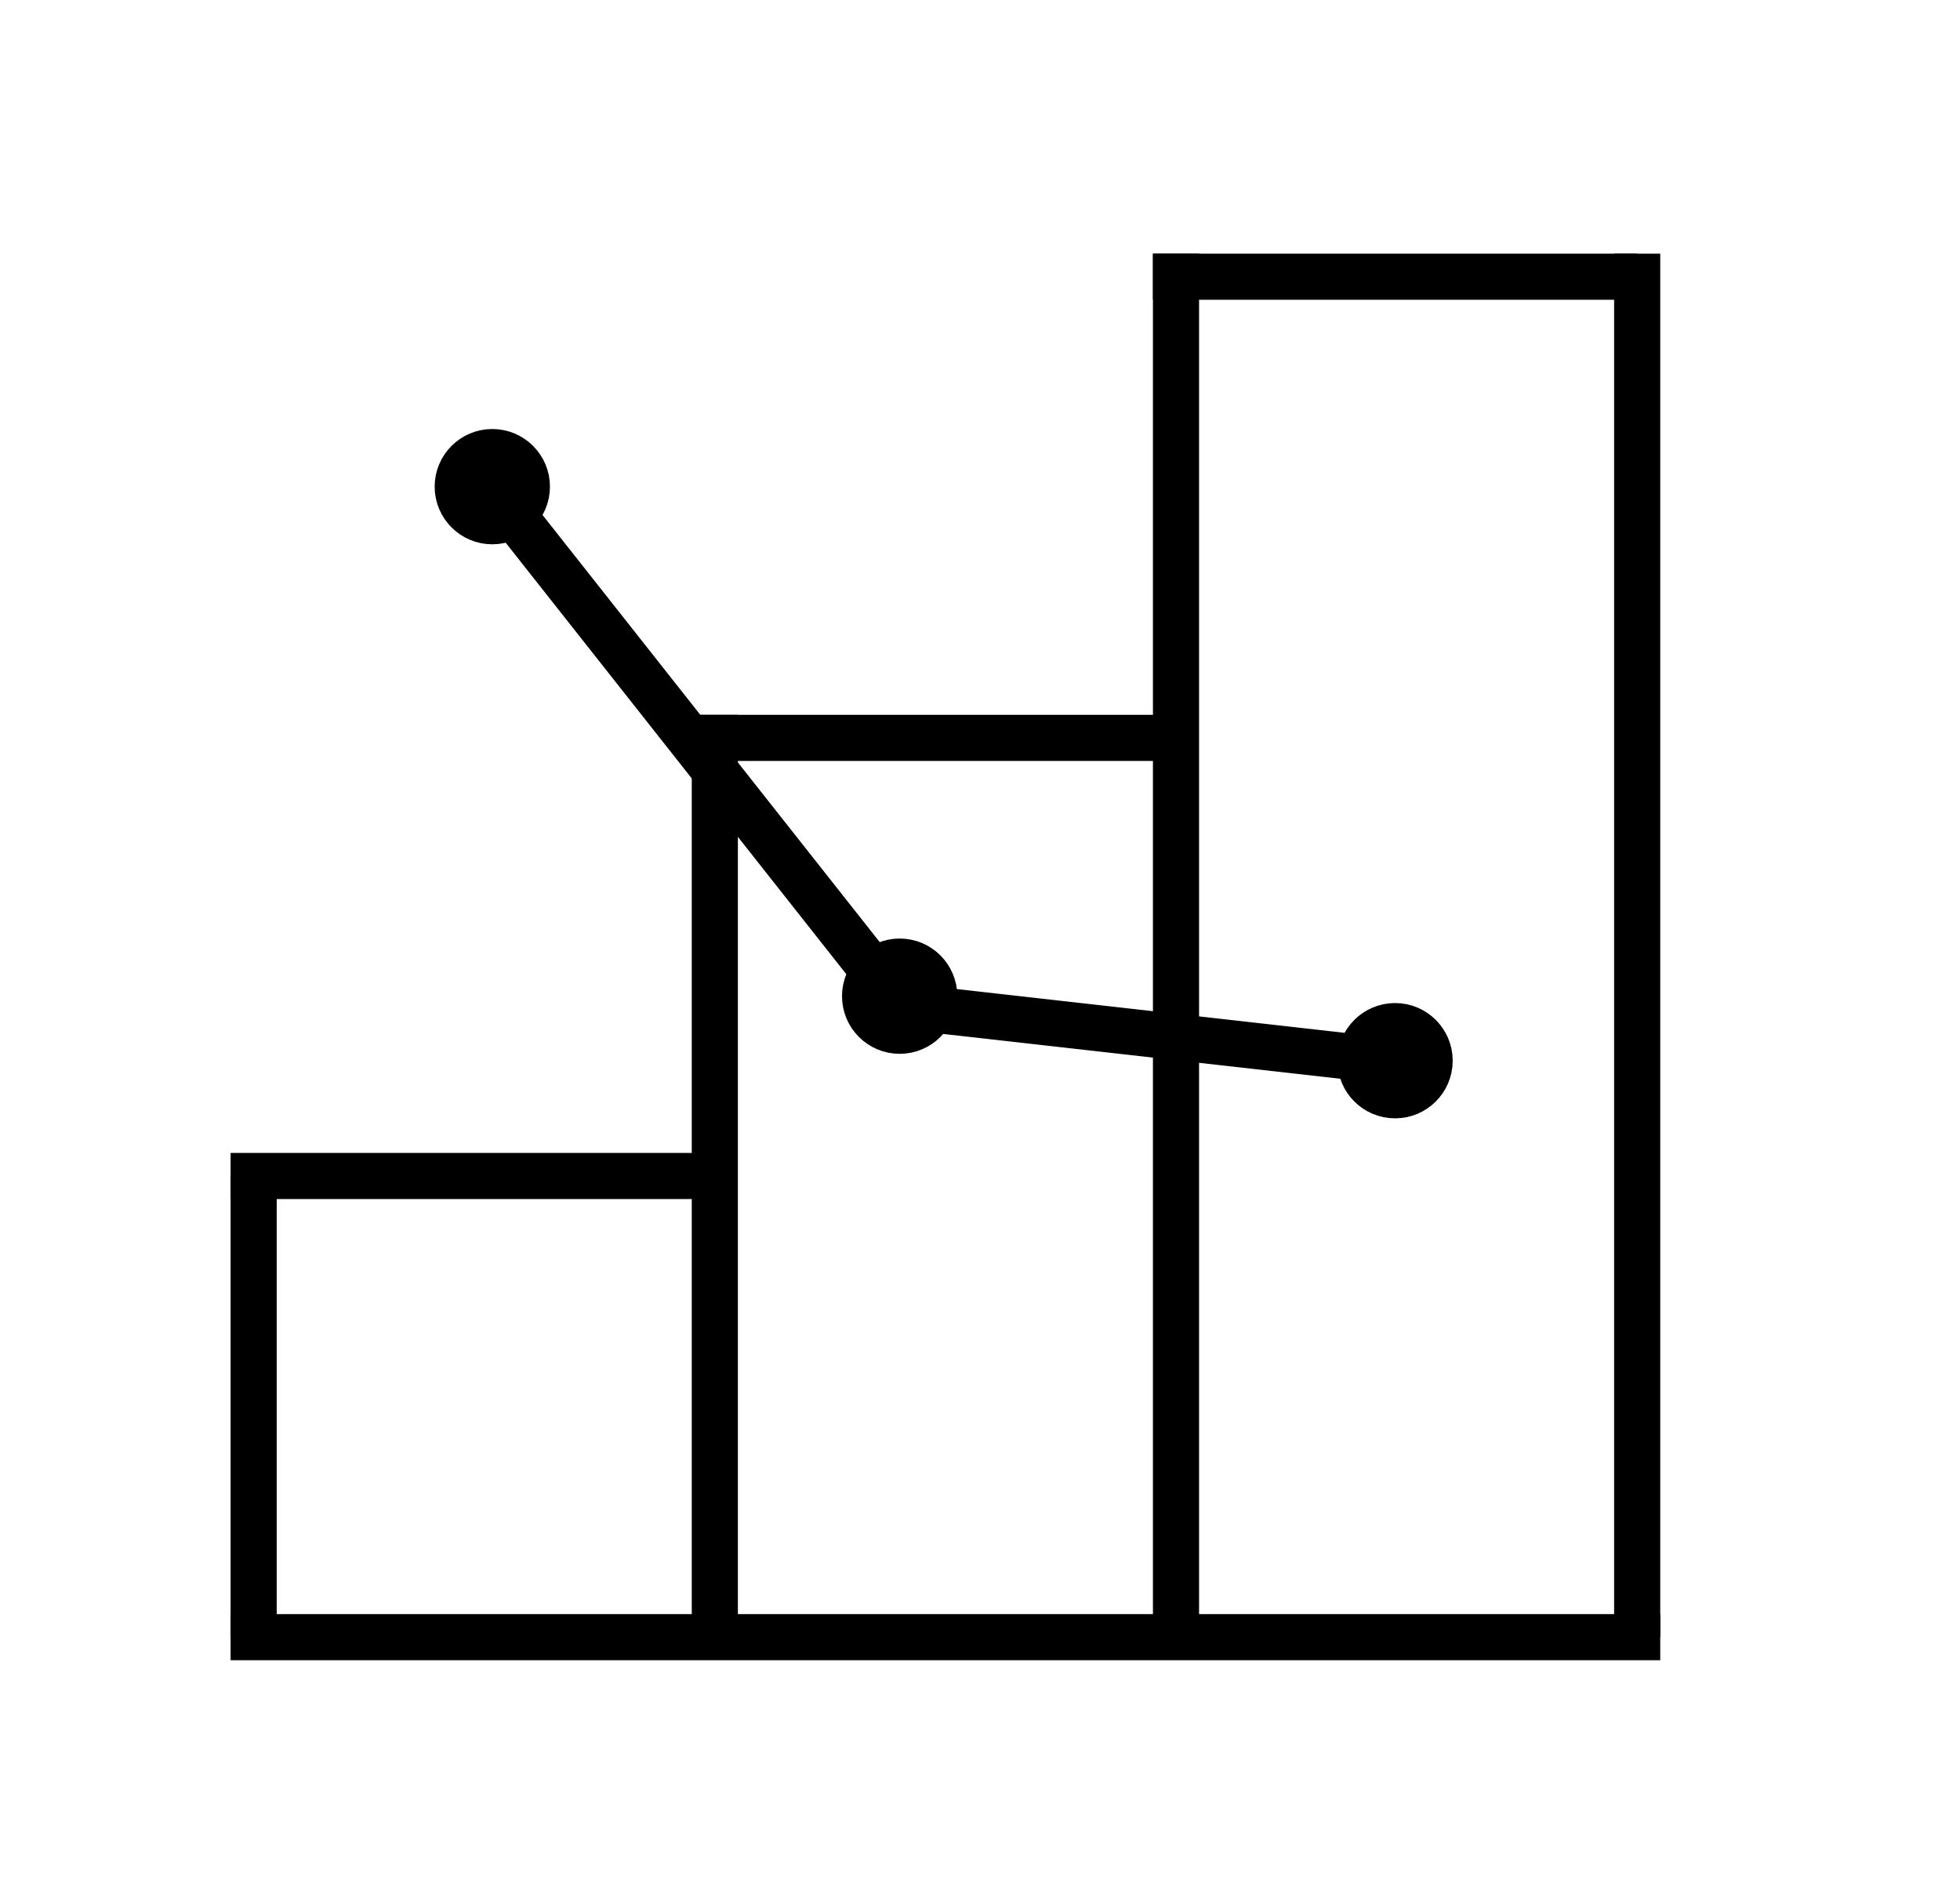 <?xml version="1.0" encoding="UTF-8" standalone="no"?>
<!-- Created with Inkscape (http://www.inkscape.org/) -->

<svg
   width="85mm"
   height="82mm"
   viewBox="0 0 85 82"
   version="1.1"
   id="svg5"
   inkscape:version="1.1 (c68e22c387, 2021-05-23)"
   sodipodi:docname="statistics.svg"
   xmlns:inkscape="http://www.inkscape.org/namespaces/inkscape"
   xmlns:sodipodi="http://sodipodi.sourceforge.net/DTD/sodipodi-0.dtd"
   xmlns="http://www.w3.org/2000/svg"
   xmlns:svg="http://www.w3.org/2000/svg">
  <sodipodi:namedview
     id="namedview7"
     pagecolor="#f8f8f8"
     bordercolor="#666666"
     borderopacity="1.0"
     inkscape:pageshadow="2"
     inkscape:pageopacity="1"
     inkscape:pagecheckerboard="true"
     inkscape:document-units="mm"
     showgrid="false"
     fit-margin-top="10"
     fit-margin-left="10"
     fit-margin-bottom="10"
     fit-margin-right="10"
     units="in"
     inkscape:zoom="1.28"
     inkscape:cx="134.375"
     inkscape:cy="206.64062"
     inkscape:window-width="1366"
     inkscape:window-height="705"
     inkscape:window-x="-8"
     inkscape:window-y="-8"
     inkscape:window-maximized="1"
     inkscape:current-layer="layer1" />
  <defs
     id="defs2">
    <inkscape:path-effect
       effect="spiro"
       id="path-effect1535"
       is_visible="true"
       lpeversion="1" />
    <inkscape:path-effect
       effect="spiro"
       id="path-effect1426"
       is_visible="true"
       lpeversion="1" />
    <inkscape:path-effect
       effect="spiro"
       id="path-effect1289"
       is_visible="true"
       lpeversion="1" />
    <inkscape:path-effect
       effect="spiro"
       id="path-effect1233"
       is_visible="true"
       lpeversion="1" />
    <inkscape:path-effect
       effect="spiro"
       id="path-effect1204"
       is_visible="true"
       lpeversion="1" />
    <inkscape:path-effect
       effect="spiro"
       id="path-effect1175"
       is_visible="true"
       lpeversion="1" />
    <inkscape:path-effect
       effect="spiro"
       id="path-effect1146"
       is_visible="true"
       lpeversion="1" />
    <inkscape:path-effect
       effect="spiro"
       id="path-effect1127"
       is_visible="true"
       lpeversion="1" />
    <inkscape:path-effect
       effect="spiro"
       id="path-effect1108"
       is_visible="true"
       lpeversion="1" />
    <inkscape:path-effect
       effect="spiro"
       id="path-effect868"
       is_visible="true"
       lpeversion="1" />
    <inkscape:path-effect
       effect="spiro"
       id="path-effect864"
       is_visible="true"
       lpeversion="1" />
    <inkscape:path-effect
       effect="spiro"
       id="path-effect860"
       is_visible="true"
       lpeversion="1" />
    <inkscape:path-effect
       effect="spiro"
       id="path-effect856"
       is_visible="true"
       lpeversion="1" />
    <inkscape:path-effect
       effect="spiro"
       id="path-effect2148"
       is_visible="true"
       lpeversion="1" />
    <inkscape:path-effect
       effect="spiro"
       id="path-effect2119"
       is_visible="true"
       lpeversion="1" />
    <inkscape:path-effect
       effect="spiro"
       id="path-effect1372"
       is_visible="true"
       lpeversion="1" />
    <inkscape:path-effect
       effect="spiro"
       id="path-effect1343"
       is_visible="true"
       lpeversion="1" />
    <inkscape:path-effect
       effect="spiro"
       id="path-effect1155"
       is_visible="true"
       lpeversion="1" />
  </defs>
  <g
     inkscape:label="レイヤー 1"
     inkscape:groupmode="layer"
     id="layer1"
     transform="translate(-55.922,-74.54)">
    <path
       style="fill:none;stroke:#000000;stroke-width:2;stroke-linecap:butt;stroke-linejoin:miter;stroke-miterlimit:4;stroke-dasharray:none;stroke-dashoffset:0;stroke-opacity:1"
       d="M 65.922,145.54 H 127.922"
       id="path1153"
       inkscape:original-d="m 65.921824,145.54007 c 20.666897,1.9e-4 41.333586,1.9e-4 61.999996,0"
       inkscape:path-effect="#path-effect1155" />
    <path
       style="fill:none;stroke:#000000;stroke-width:2;stroke-linecap:butt;stroke-linejoin:miter;stroke-miterlimit:4;stroke-dasharray:none;stroke-dashoffset:0;stroke-opacity:1"
       d="m 65.922,125.54 h 21"
       id="path1153-75"
       inkscape:original-d="m 65.92182,125.54007 c 7.000078,7e-5 14.000086,7e-5 21,0"
       inkscape:path-effect="#path-effect1175" />
    <path
       style="fill:none;stroke:#000000;stroke-width:2;stroke-linecap:butt;stroke-linejoin:miter;stroke-miterlimit:4;stroke-dasharray:none;stroke-dashoffset:0;stroke-opacity:1"
       d="M 76.762,95.082 95.392,118.681"
       id="path1153-75-8"
       inkscape:original-d="m 76.762027,95.082348 c 6.210055,7.866312 12.420114,15.732462 18.630148,23.598452"
       inkscape:path-effect="#path-effect1426" />
    <path
       style="fill:none;stroke:#000000;stroke-width:2;stroke-linecap:butt;stroke-linejoin:miter;stroke-miterlimit:4;stroke-dasharray:none;stroke-dashoffset:0;stroke-opacity:1"
       d="m 94.863,118.152 19.851,2.24"
       id="path1153-75-8-7"
       inkscape:original-d="m 94.863008,118.15163 c 6.617082,0.74661 13.234092,1.49313 19.851022,2.23955"
       inkscape:path-effect="#path-effect1535" />
    <path
       style="fill:none;stroke:#000000;stroke-width:2;stroke-linecap:butt;stroke-linejoin:miter;stroke-miterlimit:4;stroke-dasharray:none;stroke-dashoffset:0;stroke-opacity:1"
       d="m 85.922,106.54 h 21"
       id="path1153-75-4"
       inkscape:original-d="m 85.92182,106.54007 c 7.000078,7e-5 14.000086,7e-5 21,0"
       inkscape:path-effect="#path-effect1204" />
    <path
       style="fill:none;stroke:#000000;stroke-width:2;stroke-linecap:butt;stroke-linejoin:miter;stroke-miterlimit:4;stroke-dasharray:none;stroke-dashoffset:0;stroke-opacity:1"
       d="m 105.922,86.54 h 21"
       id="path1153-75-4-2"
       inkscape:original-d="m 105.92182,86.540073 c 7.00008,7e-5 14.00009,7e-5 21,0"
       inkscape:path-effect="#path-effect1233" />
    <path
       style="fill:none;stroke:#000000;stroke-width:2;stroke-linecap:butt;stroke-linejoin:miter;stroke-miterlimit:4;stroke-dasharray:none;stroke-dashoffset:0;stroke-opacity:1"
       d="m 66.922,125.54 v 20"
       id="path1153-7"
       inkscape:original-d="m 66.92182,125.54007 c -5.6e-5,6.66675 -5.6e-5,13.33343 0,20"
       inkscape:path-effect="#path-effect1343" />
    <path
       style="fill:none;stroke:#000000;stroke-width:2;stroke-linecap:butt;stroke-linejoin:miter;stroke-miterlimit:4;stroke-dasharray:none;stroke-dashoffset:0;stroke-opacity:1"
       d="M 126.922,85.54 V 145.54"
       id="path1153-7-0"
       inkscape:original-d="m 126.92182,85.540073 c -1.8e-4,20.000247 -1.8e-4,40.000287 0,59.999997"
       inkscape:path-effect="#path-effect1108" />
    <path
       style="fill:none;stroke:#000000;stroke-width:2;stroke-linecap:butt;stroke-linejoin:miter;stroke-miterlimit:4;stroke-dasharray:none;stroke-dashoffset:0;stroke-opacity:1"
       d="M 106.922,85.54 V 145.54"
       id="path1153-7-8"
       inkscape:original-d="m 106.92182,85.540073 c -1.8e-4,20.000247 -1.8e-4,40.000287 0,59.999997"
       inkscape:path-effect="#path-effect1127" />
    <path
       style="fill:none;stroke:#000000;stroke-width:2;stroke-linecap:butt;stroke-linejoin:miter;stroke-miterlimit:4;stroke-dasharray:none;stroke-dashoffset:0;stroke-opacity:1"
       d="m 86.922,105.54 v 40"
       id="path1153-7-5"
       inkscape:original-d="m 86.92182,105.54007 c -1.12e-4,13.3335 -1.12e-4,26.66686 0,40"
       inkscape:path-effect="#path-effect1146" />
    <circle
       style="fill:#000000;stroke:#000000;stroke-width:1.5;stroke-linejoin:bevel"
       id="path1560"
       cx="77.272"
       cy="95.645"
       r="1.75" />
    <circle
       style="fill:#000000;stroke:#000000;stroke-width:1.5;stroke-linejoin:bevel"
       id="path1560-6"
       cx="94.938"
       cy="117.742"
       r="1.75" />
    <circle
       style="fill:#000000;stroke:#000000;stroke-width:1.5;stroke-linejoin:bevel"
       id="path1560-6-2"
       cx="116.422"
       cy="120.54"
       r="1.75" />
  </g>
</svg>
